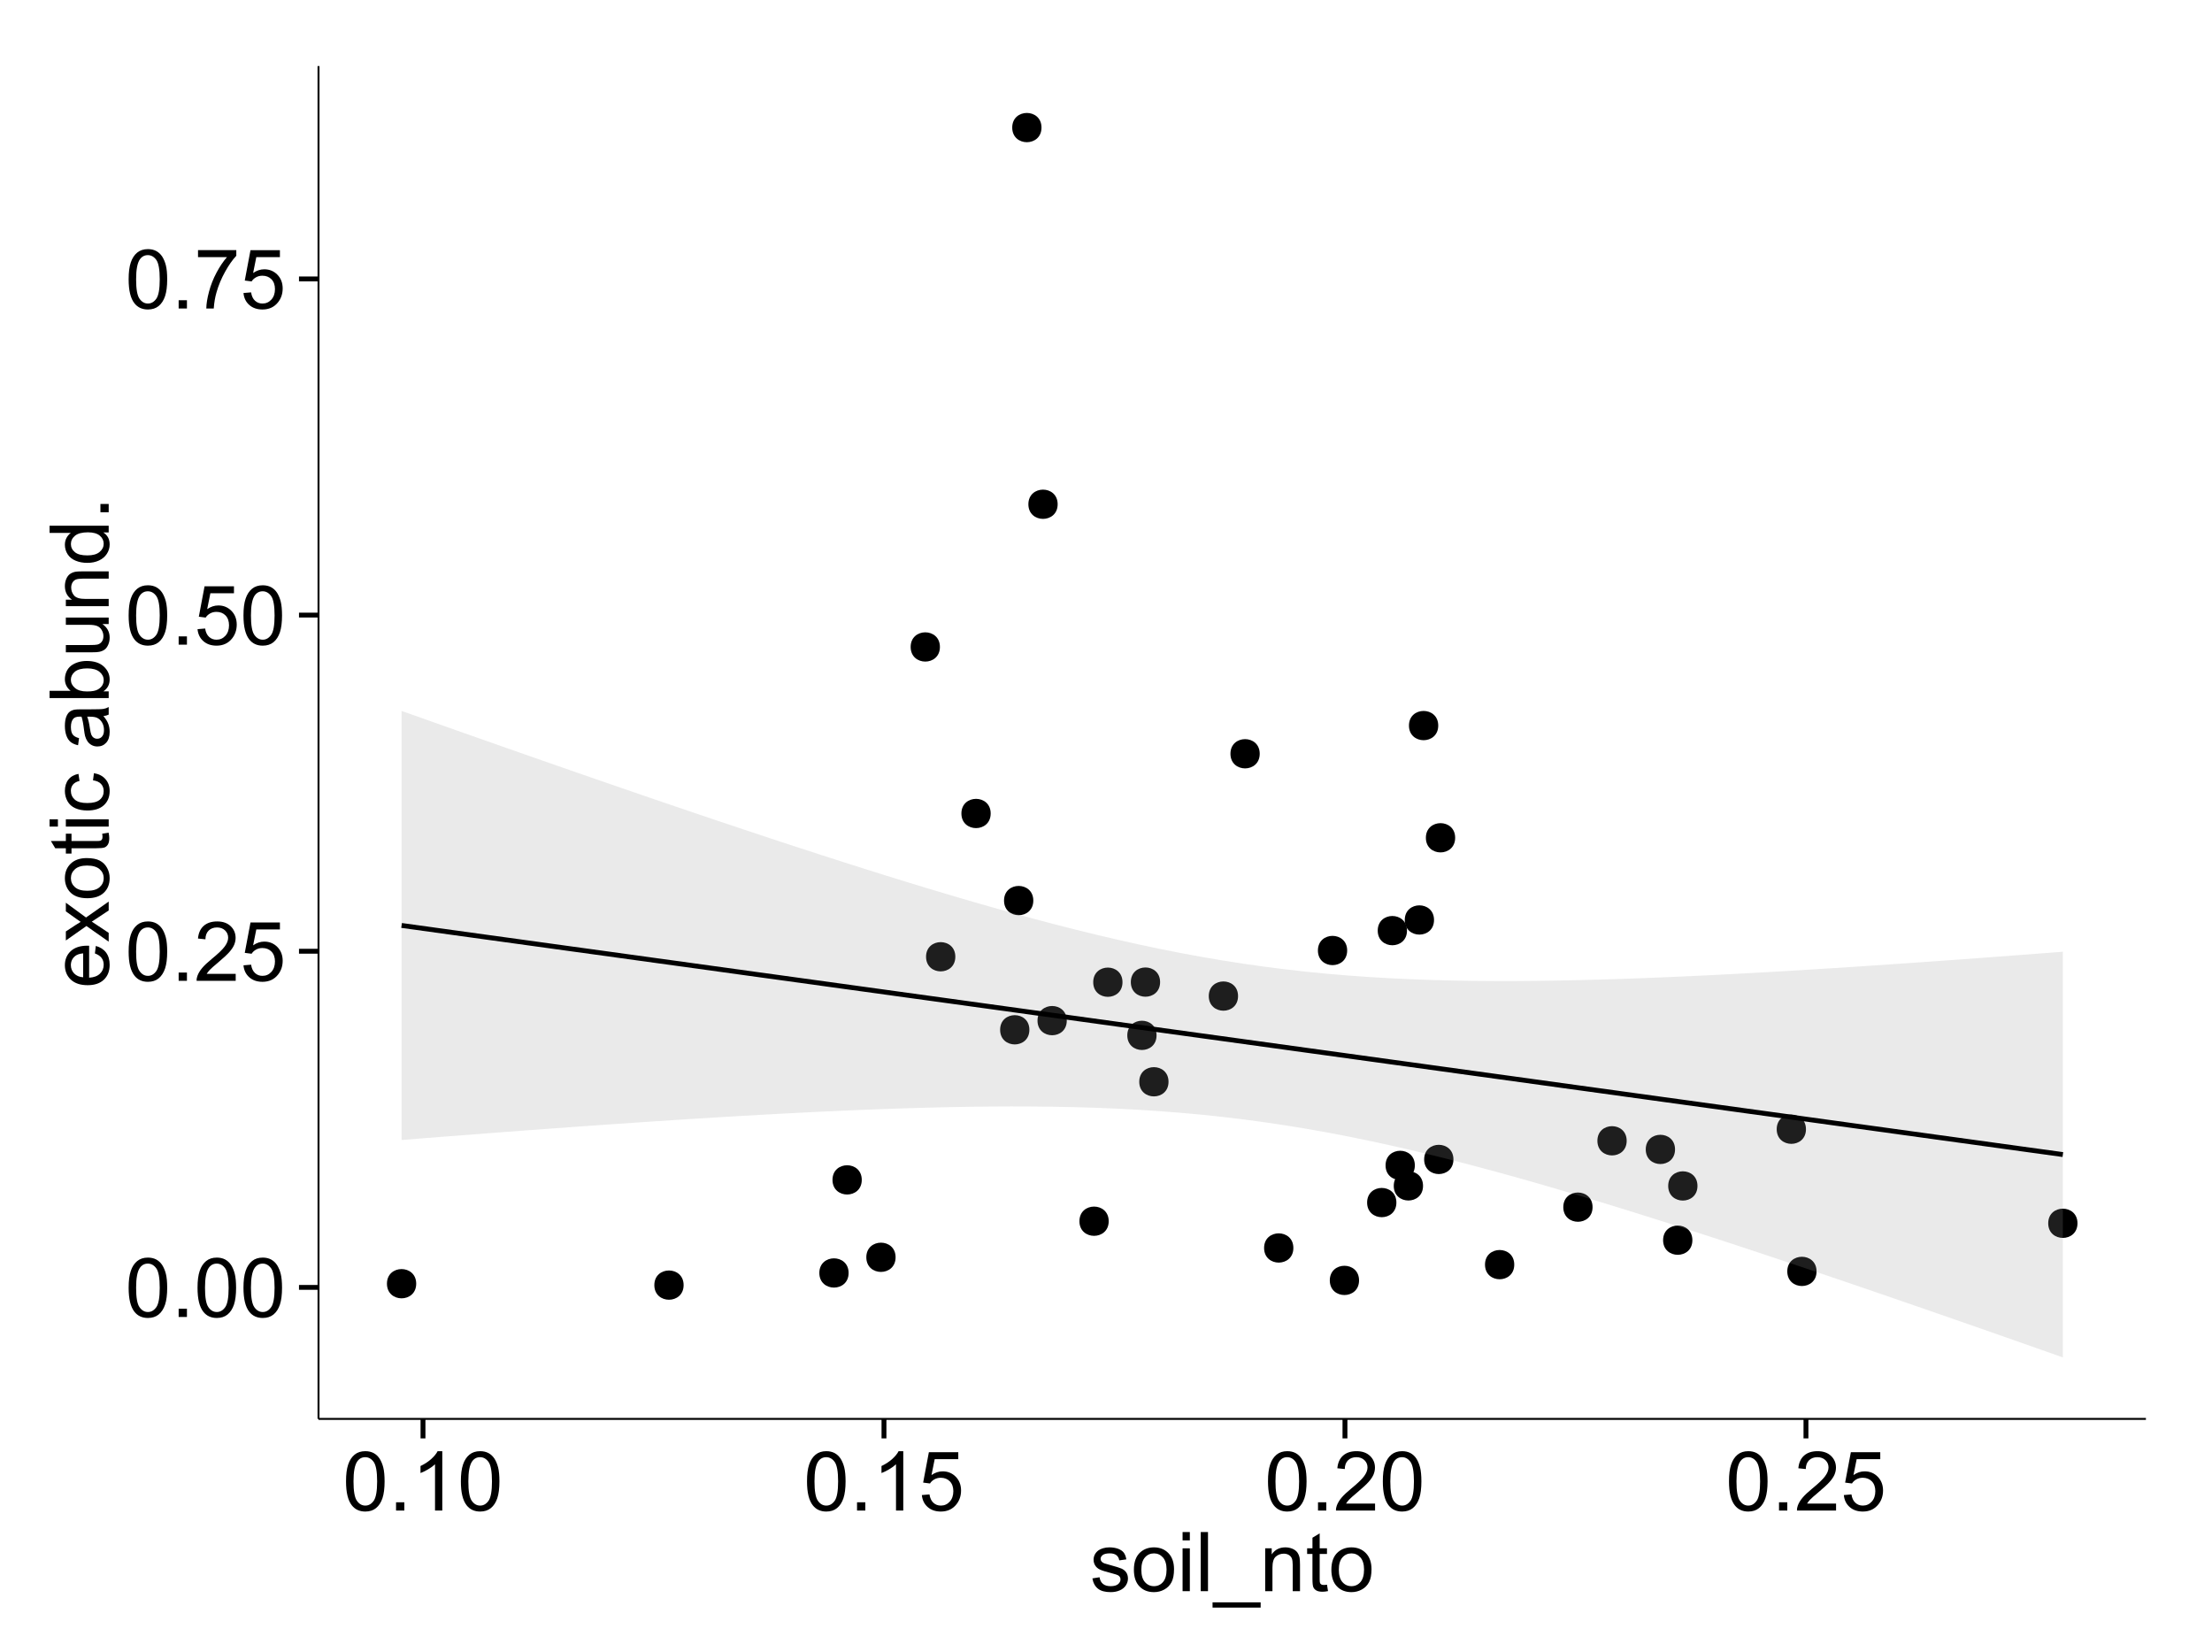 <?xml version="1.0" encoding="UTF-8"?>
<svg xmlns="http://www.w3.org/2000/svg" xmlns:xlink="http://www.w3.org/1999/xlink" width="482pt" height="360pt" viewBox="0 0 482 360" version="1.1">
<defs>
<g>
<symbol overflow="visible" id="glyph0-0">
<path style="stroke:none;" d="M 0.746 -6.355 C 0.742 -7.875 0.898 -9.102 1.215 -10.031 C 1.527 -10.961 1.996 -11.676 2.613 -12.18 C 3.23 -12.684 4.008 -12.938 4.949 -12.938 C 5.637 -12.938 6.242 -12.797 6.766 -12.52 C 7.285 -12.238 7.715 -11.836 8.059 -11.316 C 8.395 -10.789 8.664 -10.152 8.859 -9.398 C 9.051 -8.645 9.145 -7.629 9.148 -6.355 C 9.145 -4.84 8.992 -3.617 8.684 -2.691 C 8.371 -1.762 7.906 -1.047 7.289 -0.539 C 6.672 -0.035 5.891 0.215 4.949 0.219 C 3.703 0.215 2.727 -0.227 2.023 -1.117 C 1.168 -2.188 0.742 -3.934 0.746 -6.355 Z M 2.375 -6.355 C 2.371 -4.234 2.621 -2.824 3.117 -2.129 C 3.609 -1.426 4.219 -1.078 4.949 -1.082 C 5.672 -1.078 6.281 -1.43 6.781 -2.137 C 7.273 -2.836 7.523 -4.242 7.523 -6.355 C 7.523 -8.473 7.273 -9.883 6.781 -10.582 C 6.281 -11.277 5.664 -11.625 4.93 -11.629 C 4.199 -11.625 3.621 -11.316 3.191 -10.703 C 2.645 -9.918 2.371 -8.469 2.375 -6.355 Z M 2.375 -6.355 "/>
</symbol>
<symbol overflow="visible" id="glyph0-1">
<path style="stroke:none;" d="M 1.633 0 L 1.633 -1.801 L 3.438 -1.801 L 3.438 0 Z M 1.633 0 "/>
</symbol>
<symbol overflow="visible" id="glyph0-2">
<path style="stroke:none;" d="M 9.062 -1.52 L 9.062 0 L 0.547 0 C 0.531 -0.379 0.594 -0.742 0.73 -1.098 C 0.945 -1.676 1.293 -2.25 1.77 -2.812 C 2.246 -3.375 2.934 -4.023 3.84 -4.766 C 5.238 -5.906 6.188 -6.816 6.68 -7.492 C 7.172 -8.16 7.418 -8.793 7.418 -9.395 C 7.418 -10.02 7.191 -10.551 6.746 -10.98 C 6.293 -11.41 5.711 -11.625 4.992 -11.629 C 4.23 -11.625 3.621 -11.395 3.164 -10.941 C 2.703 -10.48 2.469 -9.848 2.469 -9.043 L 0.844 -9.211 C 0.953 -10.422 1.371 -11.344 2.102 -11.984 C 2.824 -12.617 3.801 -12.938 5.027 -12.938 C 6.262 -12.938 7.238 -12.594 7.961 -11.91 C 8.68 -11.223 9.039 -10.371 9.043 -9.359 C 9.039 -8.84 8.934 -8.336 8.727 -7.84 C 8.512 -7.34 8.164 -6.812 7.676 -6.266 C 7.188 -5.711 6.375 -4.957 5.238 -4 C 4.285 -3.199 3.676 -2.66 3.41 -2.379 C 3.141 -2.094 2.918 -1.805 2.742 -1.52 Z M 9.062 -1.52 "/>
</symbol>
<symbol overflow="visible" id="glyph0-3">
<path style="stroke:none;" d="M 0.746 -3.375 L 2.406 -3.516 C 2.527 -2.707 2.812 -2.098 3.266 -1.691 C 3.711 -1.281 4.254 -1.078 4.887 -1.082 C 5.648 -1.078 6.293 -1.363 6.82 -1.941 C 7.344 -2.512 7.605 -3.273 7.609 -4.227 C 7.605 -5.125 7.352 -5.84 6.848 -6.363 C 6.34 -6.883 5.676 -7.141 4.859 -7.145 C 4.344 -7.141 3.887 -7.027 3.48 -6.797 C 3.07 -6.566 2.746 -6.266 2.516 -5.898 L 1.027 -6.09 L 2.277 -12.711 L 8.684 -12.711 L 8.684 -11.195 L 3.543 -11.195 L 2.848 -7.734 C 3.621 -8.273 4.43 -8.543 5.281 -8.543 C 6.402 -8.543 7.352 -8.152 8.129 -7.371 C 8.898 -6.59 9.285 -5.586 9.289 -4.367 C 9.285 -3.195 8.945 -2.188 8.27 -1.344 C 7.441 -0.301 6.316 0.215 4.887 0.219 C 3.715 0.215 2.758 -0.109 2.016 -0.766 C 1.273 -1.418 0.848 -2.289 0.746 -3.375 Z M 0.746 -3.375 "/>
</symbol>
<symbol overflow="visible" id="glyph0-4">
<path style="stroke:none;" d="M 0.852 -11.195 L 0.852 -12.719 L 9.195 -12.719 L 9.195 -11.488 C 8.367 -10.613 7.555 -9.453 6.754 -8.008 C 5.945 -6.559 5.324 -5.07 4.887 -3.543 C 4.57 -2.461 4.367 -1.281 4.281 0 L 2.656 0 C 2.668 -1.012 2.867 -2.234 3.25 -3.672 C 3.629 -5.105 4.176 -6.492 4.891 -7.828 C 5.602 -9.16 6.359 -10.281 7.164 -11.195 Z M 0.852 -11.195 "/>
</symbol>
<symbol overflow="visible" id="glyph0-5">
<path style="stroke:none;" d="M 6.707 0 L 5.125 0 L 5.125 -10.082 C 4.742 -9.715 4.242 -9.352 3.625 -8.988 C 3.004 -8.625 2.449 -8.352 1.961 -8.172 L 1.961 -9.703 C 2.844 -10.117 3.617 -10.621 4.281 -11.215 C 4.941 -11.805 5.41 -12.379 5.688 -12.938 L 6.707 -12.938 Z M 6.707 0 "/>
</symbol>
<symbol overflow="visible" id="glyph0-6">
<path style="stroke:none;" d="M 0.555 -2.785 L 2.117 -3.031 C 2.203 -2.402 2.449 -1.922 2.852 -1.59 C 3.25 -1.254 3.812 -1.09 4.535 -1.09 C 5.262 -1.09 5.801 -1.234 6.152 -1.531 C 6.504 -1.824 6.68 -2.172 6.68 -2.574 C 6.68 -2.926 6.523 -3.207 6.215 -3.418 C 5.996 -3.555 5.457 -3.734 4.598 -3.953 C 3.434 -4.246 2.629 -4.5 2.184 -4.715 C 1.734 -4.926 1.395 -5.223 1.164 -5.602 C 0.93 -5.98 0.812 -6.398 0.816 -6.855 C 0.812 -7.27 0.91 -7.652 1.102 -8.012 C 1.293 -8.363 1.551 -8.66 1.883 -8.895 C 2.125 -9.074 2.461 -9.227 2.887 -9.355 C 3.309 -9.48 3.766 -9.543 4.254 -9.547 C 4.984 -9.543 5.625 -9.438 6.184 -9.23 C 6.734 -9.016 7.145 -8.73 7.41 -8.371 C 7.672 -8.008 7.852 -7.527 7.953 -6.926 L 6.406 -6.715 C 6.332 -7.195 6.129 -7.57 5.793 -7.84 C 5.453 -8.105 4.977 -8.238 4.367 -8.242 C 3.637 -8.238 3.121 -8.117 2.812 -7.883 C 2.5 -7.641 2.344 -7.359 2.348 -7.039 C 2.344 -6.832 2.406 -6.648 2.539 -6.484 C 2.664 -6.312 2.867 -6.172 3.148 -6.062 C 3.301 -6.004 3.766 -5.871 4.543 -5.66 C 5.66 -5.359 6.441 -5.113 6.887 -4.926 C 7.324 -4.734 7.672 -4.457 7.926 -4.094 C 8.176 -3.73 8.301 -3.281 8.305 -2.742 C 8.301 -2.215 8.148 -1.719 7.844 -1.254 C 7.535 -0.785 7.09 -0.422 6.512 -0.172 C 5.926 0.086 5.27 0.211 4.543 0.211 C 3.328 0.211 2.406 -0.039 1.77 -0.543 C 1.133 -1.047 0.727 -1.793 0.555 -2.785 Z M 0.555 -2.785 "/>
</symbol>
<symbol overflow="visible" id="glyph0-7">
<path style="stroke:none;" d="M 0.598 -4.668 C 0.598 -6.391 1.078 -7.672 2.039 -8.508 C 2.84 -9.199 3.816 -9.543 4.977 -9.547 C 6.254 -9.543 7.305 -9.125 8.121 -8.285 C 8.934 -7.441 9.34 -6.277 9.344 -4.797 C 9.34 -3.594 9.16 -2.648 8.801 -1.961 C 8.441 -1.27 7.914 -0.734 7.227 -0.359 C 6.535 0.023 5.785 0.211 4.977 0.211 C 3.664 0.211 2.609 -0.207 1.805 -1.047 C 1 -1.883 0.598 -3.09 0.598 -4.668 Z M 2.223 -4.668 C 2.219 -3.469 2.48 -2.574 3.004 -1.98 C 3.523 -1.387 4.18 -1.09 4.977 -1.09 C 5.758 -1.09 6.41 -1.387 6.934 -1.984 C 7.453 -2.582 7.715 -3.492 7.719 -4.719 C 7.715 -5.871 7.453 -6.746 6.93 -7.344 C 6.402 -7.934 5.75 -8.23 4.977 -8.234 C 4.18 -8.23 3.523 -7.938 3.004 -7.348 C 2.48 -6.754 2.219 -5.859 2.223 -4.668 Z M 2.223 -4.668 "/>
</symbol>
<symbol overflow="visible" id="glyph0-8">
<path style="stroke:none;" d="M 1.195 -11.066 L 1.195 -12.883 L 2.777 -12.883 L 2.777 -11.066 Z M 1.195 0 L 1.195 -9.336 L 2.777 -9.336 L 2.777 0 Z M 1.195 0 "/>
</symbol>
<symbol overflow="visible" id="glyph0-9">
<path style="stroke:none;" d="M 1.152 0 L 1.152 -12.883 L 2.734 -12.883 L 2.734 0 Z M 1.152 0 "/>
</symbol>
<symbol overflow="visible" id="glyph0-10">
<path style="stroke:none;" d="M -0.273 3.578 L -0.273 2.434 L 10.211 2.434 L 10.211 3.578 Z M -0.273 3.578 "/>
</symbol>
<symbol overflow="visible" id="glyph0-11">
<path style="stroke:none;" d="M 1.188 0 L 1.188 -9.336 L 2.609 -9.336 L 2.609 -8.008 C 3.293 -9.031 4.285 -9.543 5.582 -9.547 C 6.141 -9.543 6.656 -9.441 7.133 -9.242 C 7.602 -9.035 7.957 -8.77 8.191 -8.445 C 8.426 -8.113 8.59 -7.727 8.684 -7.277 C 8.742 -6.98 8.77 -6.465 8.773 -5.738 L 8.773 0 L 7.188 0 L 7.188 -5.68 C 7.184 -6.32 7.121 -6.801 7.004 -7.121 C 6.879 -7.438 6.66 -7.695 6.348 -7.887 C 6.031 -8.074 5.664 -8.168 5.246 -8.172 C 4.566 -8.168 3.984 -7.953 3.5 -7.531 C 3.008 -7.102 2.766 -6.293 2.77 -5.098 L 2.77 0 Z M 1.188 0 "/>
</symbol>
<symbol overflow="visible" id="glyph0-12">
<path style="stroke:none;" d="M 4.641 -1.414 L 4.867 -0.016 C 4.422 0.078 4.023 0.121 3.672 0.125 C 3.098 0.121 2.652 0.035 2.336 -0.148 C 2.02 -0.328 1.797 -0.566 1.668 -0.863 C 1.539 -1.156 1.477 -1.781 1.477 -2.734 L 1.477 -8.102 L 0.316 -8.102 L 0.316 -9.336 L 1.477 -9.336 L 1.477 -11.645 L 3.051 -12.594 L 3.051 -9.336 L 4.641 -9.336 L 4.641 -8.102 L 3.051 -8.102 L 3.051 -2.645 C 3.047 -2.191 3.074 -1.902 3.133 -1.773 C 3.188 -1.645 3.277 -1.543 3.406 -1.465 C 3.527 -1.387 3.707 -1.348 3.945 -1.352 C 4.117 -1.348 4.352 -1.367 4.641 -1.414 Z M 4.641 -1.414 "/>
</symbol>
<symbol overflow="visible" id="glyph1-0">
<path style="stroke:none;" d="M -3.004 -7.578 L -2.805 -9.211 C -1.848 -8.953 -1.105 -8.473 -0.578 -7.777 C -0.051 -7.078 0.211 -6.188 0.211 -5.105 C 0.211 -3.738 -0.207 -2.656 -1.051 -1.859 C -1.887 -1.055 -3.066 -0.656 -4.586 -0.66 C -6.156 -0.656 -7.375 -1.059 -8.246 -1.871 C -9.109 -2.676 -9.543 -3.727 -9.547 -5.02 C -9.543 -6.266 -9.117 -7.285 -8.27 -8.078 C -7.418 -8.867 -6.223 -9.262 -4.684 -9.266 C -4.586 -9.262 -4.445 -9.258 -4.262 -9.254 L -4.262 -2.293 C -3.234 -2.348 -2.449 -2.641 -1.906 -3.164 C -1.359 -3.684 -1.09 -4.332 -1.09 -5.117 C -1.09 -5.691 -1.242 -6.188 -1.547 -6.598 C -1.852 -7.008 -2.336 -7.332 -3.004 -7.578 Z M -5.562 -2.383 L -5.562 -7.594 C -6.344 -7.523 -6.934 -7.324 -7.328 -6.996 C -7.934 -6.492 -8.238 -5.836 -8.242 -5.035 C -8.238 -4.305 -7.996 -3.695 -7.512 -3.203 C -7.027 -2.707 -6.375 -2.434 -5.562 -2.383 Z M -5.562 -2.383 "/>
</symbol>
<symbol overflow="visible" id="glyph1-1">
<path style="stroke:none;" d="M 0 -0.133 L -4.852 -3.543 L -9.336 -0.387 L -9.336 -2.363 L -7.145 -3.797 C -6.727 -4.066 -6.379 -4.281 -6.102 -4.445 C -6.484 -4.703 -6.828 -4.941 -7.129 -5.16 L -9.336 -6.734 L -9.336 -8.621 L -4.938 -5.398 L 0 -8.867 L 0 -6.926 L -2.898 -5.008 L -3.684 -4.5 L 0 -2.047 Z M 0 -0.133 "/>
</symbol>
<symbol overflow="visible" id="glyph1-2">
<path style="stroke:none;" d="M -4.668 -0.598 C -6.391 -0.598 -7.672 -1.078 -8.508 -2.039 C -9.199 -2.84 -9.543 -3.816 -9.547 -4.977 C -9.543 -6.254 -9.125 -7.305 -8.285 -8.121 C -7.441 -8.934 -6.277 -9.34 -4.797 -9.344 C -3.594 -9.34 -2.648 -9.16 -1.961 -8.801 C -1.27 -8.441 -0.734 -7.914 -0.359 -7.227 C 0.023 -6.535 0.211 -5.785 0.211 -4.977 C 0.211 -3.664 -0.207 -2.609 -1.047 -1.805 C -1.883 -1 -3.09 -0.598 -4.668 -0.598 Z M -4.668 -2.223 C -3.469 -2.219 -2.574 -2.48 -1.98 -3.004 C -1.387 -3.523 -1.09 -4.18 -1.09 -4.977 C -1.09 -5.758 -1.387 -6.41 -1.984 -6.934 C -2.582 -7.453 -3.492 -7.715 -4.719 -7.719 C -5.867 -7.715 -6.742 -7.453 -7.34 -6.93 C -7.934 -6.402 -8.23 -5.75 -8.234 -4.977 C -8.23 -4.18 -7.938 -3.523 -7.348 -3.004 C -6.754 -2.48 -5.859 -2.219 -4.668 -2.223 Z M -4.668 -2.223 "/>
</symbol>
<symbol overflow="visible" id="glyph1-3">
<path style="stroke:none;" d="M -1.414 -4.641 L -0.016 -4.867 C 0.078 -4.422 0.121 -4.023 0.125 -3.672 C 0.121 -3.098 0.035 -2.652 -0.148 -2.336 C -0.328 -2.02 -0.566 -1.797 -0.863 -1.668 C -1.156 -1.539 -1.781 -1.477 -2.734 -1.477 L -8.102 -1.477 L -8.102 -0.316 L -9.336 -0.316 L -9.336 -1.477 L -11.645 -1.477 L -12.594 -3.051 L -9.336 -3.051 L -9.336 -4.641 L -8.102 -4.641 L -8.102 -3.051 L -2.645 -3.051 C -2.191 -3.047 -1.902 -3.074 -1.773 -3.133 C -1.645 -3.188 -1.543 -3.277 -1.465 -3.406 C -1.387 -3.527 -1.348 -3.707 -1.352 -3.945 C -1.348 -4.117 -1.367 -4.352 -1.414 -4.641 Z M -1.414 -4.641 "/>
</symbol>
<symbol overflow="visible" id="glyph1-4">
<path style="stroke:none;" d="M -11.066 -1.195 L -12.883 -1.195 L -12.883 -2.777 L -11.066 -2.777 Z M 0 -1.195 L -9.336 -1.195 L -9.336 -2.777 L 0 -2.777 Z M 0 -1.195 "/>
</symbol>
<symbol overflow="visible" id="glyph1-5">
<path style="stroke:none;" d="M -3.418 -7.277 L -3.215 -8.832 C -2.141 -8.66 -1.301 -8.227 -0.699 -7.527 C -0.09 -6.824 0.211 -5.965 0.211 -4.949 C 0.211 -3.668 -0.203 -2.641 -1.039 -1.867 C -1.871 -1.09 -3.07 -0.703 -4.633 -0.703 C -5.637 -0.703 -6.52 -0.867 -7.277 -1.203 C -8.031 -1.535 -8.598 -2.047 -8.977 -2.73 C -9.355 -3.41 -9.543 -4.152 -9.547 -4.957 C -9.543 -5.969 -9.289 -6.797 -8.777 -7.441 C -8.262 -8.086 -7.531 -8.5 -6.59 -8.684 L -6.355 -7.145 C -6.98 -6.996 -7.453 -6.738 -7.77 -6.367 C -8.082 -5.992 -8.238 -5.543 -8.242 -5.02 C -8.238 -4.219 -7.953 -3.57 -7.387 -3.074 C -6.812 -2.574 -5.91 -2.324 -4.676 -2.328 C -3.422 -2.324 -2.508 -2.566 -1.941 -3.047 C -1.371 -3.527 -1.09 -4.152 -1.09 -4.93 C -1.09 -5.547 -1.277 -6.066 -1.66 -6.484 C -2.035 -6.898 -2.621 -7.164 -3.418 -7.277 Z M -3.418 -7.277 "/>
</symbol>
<symbol overflow="visible" id="glyph1-6">
<path style="stroke:none;" d=""/>
</symbol>
<symbol overflow="visible" id="glyph1-7">
<path style="stroke:none;" d="M -1.152 -7.277 C -0.648 -6.691 -0.297 -6.125 -0.094 -5.586 C 0.109 -5.039 0.211 -4.457 0.211 -3.84 C 0.211 -2.812 -0.039 -2.027 -0.539 -1.477 C -1.039 -0.926 -1.68 -0.648 -2.461 -0.652 C -2.918 -0.648 -3.336 -0.754 -3.715 -0.961 C -4.09 -1.168 -4.391 -1.438 -4.621 -1.777 C -4.848 -2.113 -5.02 -2.496 -5.141 -2.918 C -5.219 -3.227 -5.301 -3.695 -5.379 -4.324 C -5.531 -5.602 -5.711 -6.539 -5.922 -7.145 C -6.137 -7.148 -6.273 -7.152 -6.336 -7.156 C -6.977 -7.152 -7.434 -7.004 -7.699 -6.707 C -8.055 -6.301 -8.23 -5.699 -8.234 -4.906 C -8.23 -4.156 -8.102 -3.609 -7.844 -3.258 C -7.582 -2.902 -7.121 -2.637 -6.461 -2.469 L -6.672 -0.922 C -7.332 -1.059 -7.867 -1.293 -8.273 -1.617 C -8.68 -1.938 -8.992 -2.402 -9.215 -3.016 C -9.434 -3.621 -9.543 -4.328 -9.547 -5.133 C -9.543 -5.93 -9.449 -6.574 -9.266 -7.074 C -9.074 -7.57 -8.84 -7.938 -8.555 -8.172 C -8.27 -8.402 -7.91 -8.566 -7.48 -8.664 C -7.207 -8.715 -6.719 -8.742 -6.02 -8.746 L -3.91 -8.746 C -2.434 -8.742 -1.504 -8.773 -1.117 -8.844 C -0.727 -8.906 -0.355 -9.043 0 -9.246 L 0 -7.594 C -0.328 -7.43 -0.711 -7.324 -1.152 -7.277 Z M -4.684 -7.145 C -4.445 -6.566 -4.246 -5.707 -4.086 -4.562 C -3.988 -3.91 -3.883 -3.449 -3.77 -3.18 C -3.648 -2.91 -3.477 -2.703 -3.254 -2.555 C -3.027 -2.406 -2.777 -2.332 -2.504 -2.336 C -2.078 -2.332 -1.727 -2.492 -1.449 -2.816 C -1.164 -3.133 -1.023 -3.602 -1.027 -4.219 C -1.023 -4.828 -1.156 -5.367 -1.426 -5.844 C -1.691 -6.312 -2.059 -6.664 -2.523 -6.891 C -2.879 -7.059 -3.406 -7.141 -4.105 -7.145 Z M -4.684 -7.145 "/>
</symbol>
<symbol overflow="visible" id="glyph1-8">
<path style="stroke:none;" d="M 0 -2.645 L 0 -1.18 L -12.883 -1.18 L -12.883 -2.762 L -8.289 -2.762 C -9.125 -3.426 -9.543 -4.277 -9.547 -5.316 C -9.543 -5.887 -9.43 -6.434 -9.199 -6.949 C -8.965 -7.461 -8.637 -7.883 -8.223 -8.215 C -7.801 -8.543 -7.297 -8.801 -6.703 -8.992 C -6.109 -9.176 -5.477 -9.27 -4.809 -9.273 C -3.203 -9.27 -1.965 -8.875 -1.098 -8.086 C -0.223 -7.293 0.211 -6.344 0.211 -5.238 C 0.211 -4.137 -0.246 -3.27 -1.168 -2.645 Z M -4.738 -2.629 C -3.617 -2.625 -2.809 -2.777 -2.312 -3.086 C -1.496 -3.582 -1.09 -4.254 -1.09 -5.105 C -1.09 -5.793 -1.387 -6.391 -1.988 -6.898 C -2.586 -7.398 -3.484 -7.652 -4.676 -7.656 C -5.895 -7.652 -6.793 -7.41 -7.371 -6.93 C -7.949 -6.445 -8.238 -5.859 -8.242 -5.176 C -8.238 -4.48 -7.938 -3.883 -7.34 -3.383 C -6.738 -2.875 -5.871 -2.625 -4.738 -2.629 Z M -4.738 -2.629 "/>
</symbol>
<symbol overflow="visible" id="glyph1-9">
<path style="stroke:none;" d="M 0 -7.305 L -1.371 -7.305 C -0.316 -6.574 0.211 -5.586 0.211 -4.344 C 0.211 -3.789 0.105 -3.273 -0.105 -2.797 C -0.316 -2.316 -0.578 -1.965 -0.898 -1.734 C -1.215 -1.504 -1.609 -1.34 -2.074 -1.25 C -2.383 -1.18 -2.875 -1.148 -3.551 -1.152 L -9.336 -1.152 L -9.336 -2.734 L -4.156 -2.734 C -3.328 -2.73 -2.773 -2.762 -2.488 -2.828 C -2.07 -2.926 -1.742 -3.137 -1.508 -3.461 C -1.266 -3.781 -1.148 -4.18 -1.152 -4.656 C -1.148 -5.129 -1.27 -5.574 -1.516 -5.992 C -1.754 -6.406 -2.086 -6.699 -2.508 -6.875 C -2.926 -7.047 -3.531 -7.137 -4.332 -7.137 L -9.336 -7.137 L -9.336 -8.719 L 0 -8.719 Z M 0 -7.305 "/>
</symbol>
<symbol overflow="visible" id="glyph1-10">
<path style="stroke:none;" d="M 0 -1.188 L -9.336 -1.188 L -9.336 -2.609 L -8.008 -2.609 C -9.031 -3.293 -9.543 -4.285 -9.547 -5.582 C -9.543 -6.141 -9.441 -6.656 -9.242 -7.133 C -9.035 -7.602 -8.77 -7.957 -8.445 -8.191 C -8.113 -8.426 -7.727 -8.59 -7.277 -8.684 C -6.98 -8.742 -6.465 -8.77 -5.738 -8.773 L 0 -8.773 L 0 -7.188 L -5.68 -7.188 C -6.32 -7.184 -6.801 -7.121 -7.121 -7.004 C -7.438 -6.879 -7.695 -6.66 -7.887 -6.348 C -8.074 -6.031 -8.168 -5.664 -8.172 -5.246 C -8.168 -4.57 -7.953 -3.992 -7.531 -3.504 C -7.102 -3.012 -6.293 -2.766 -5.098 -2.77 L 0 -2.77 Z M 0 -1.188 "/>
</symbol>
<symbol overflow="visible" id="glyph1-11">
<path style="stroke:none;" d="M 0 -7.242 L -1.176 -7.242 C -0.25 -6.648 0.211 -5.777 0.211 -4.633 C 0.211 -3.887 0.008 -3.203 -0.402 -2.578 C -0.812 -1.953 -1.387 -1.469 -2.121 -1.129 C -2.855 -0.785 -3.699 -0.613 -4.656 -0.617 C -5.586 -0.613 -6.43 -0.77 -7.191 -1.082 C -7.949 -1.391 -8.531 -1.855 -8.938 -2.477 C -9.34 -3.098 -9.543 -3.793 -9.547 -4.562 C -9.543 -5.121 -9.426 -5.621 -9.188 -6.062 C -8.949 -6.5 -8.641 -6.859 -8.262 -7.137 L -12.883 -7.137 L -12.883 -8.711 L 0 -8.711 Z M -4.656 -2.242 C -3.461 -2.238 -2.566 -2.488 -1.977 -2.996 C -1.383 -3.496 -1.09 -4.094 -1.09 -4.781 C -1.09 -5.473 -1.371 -6.059 -1.938 -6.543 C -2.5 -7.023 -3.363 -7.266 -4.527 -7.27 C -5.801 -7.266 -6.738 -7.02 -7.336 -6.531 C -7.934 -6.035 -8.23 -5.43 -8.234 -4.711 C -8.23 -4.008 -7.945 -3.418 -7.371 -2.949 C -6.797 -2.473 -5.891 -2.238 -4.656 -2.242 Z M -4.656 -2.242 "/>
</symbol>
<symbol overflow="visible" id="glyph1-12">
<path style="stroke:none;" d="M 0 -1.633 L -1.801 -1.633 L -1.801 -3.438 L 0 -3.438 Z M 0 -1.633 "/>
</symbol>
</g>
<clipPath id="clip1">
  <path d="M 69.406 14.398 L 468.602 14.398 L 468.602 310.164 L 69.406 310.164 Z M 69.406 14.398 "/>
</clipPath>
</defs>
<g id="surface6416">
<rect x="0" y="0" width="482" height="360" style="fill:rgb(100%,100%,100%);fill-opacity:1;stroke:none;"/>
<rect x="0" y="0" width="482" height="360" style="fill:rgb(100%,100%,100%);fill-opacity:1;stroke:none;"/>
<path style="fill:none;stroke-width:1.063;stroke-linecap:round;stroke-linejoin:round;stroke:rgb(100%,100%,100%);stroke-opacity:1;stroke-miterlimit:10;" d="M 0 360 L 482 360 L 482 0 L 0 0 Z M 0 360 "/>
<g clip-path="url(#clip1)" clip-rule="nonzero">
<path style=" stroke:none;fill-rule:nonzero;fill:rgb(100%,100%,100%);fill-opacity:1;" d="M 69.406 309.168 L 467.602 309.168 L 467.602 14.402 L 69.406 14.402 Z M 69.406 309.168 "/>
<path style=" stroke:none;fill-rule:nonzero;fill:rgb(0%,0%,0%);fill-opacity:1;" d="M 345.961 263.027 C 345.961 265.863 341.707 265.863 341.707 263.027 C 341.707 260.195 345.961 260.195 345.961 263.027 "/>
<path style=" stroke:none;fill-rule:nonzero;fill:rgb(0%,0%,0%);fill-opacity:1;" d="M 243.531 214.016 C 243.531 216.848 239.277 216.848 239.277 214.016 C 239.277 211.18 243.531 211.18 243.531 214.016 "/>
<path style=" stroke:none;fill-rule:nonzero;fill:rgb(0%,0%,0%);fill-opacity:1;" d="M 309.02 258.395 C 309.02 261.227 304.766 261.227 304.766 258.395 C 304.766 255.559 309.02 255.559 309.02 258.395 "/>
<path style=" stroke:none;fill-rule:nonzero;fill:rgb(0%,0%,0%);fill-opacity:1;" d="M 231.391 222.387 C 231.391 225.219 227.137 225.219 227.137 222.387 C 227.137 219.551 231.391 219.551 231.391 222.387 "/>
<path style=" stroke:none;fill-rule:nonzero;fill:rgb(0%,0%,0%);fill-opacity:1;" d="M 316.02 182.547 C 316.02 185.379 311.77 185.379 311.77 182.547 C 311.77 179.711 316.02 179.711 316.02 182.547 "/>
<path style=" stroke:none;fill-rule:nonzero;fill:rgb(0%,0%,0%);fill-opacity:1;" d="M 305.523 202.777 C 305.523 205.609 301.273 205.609 301.273 202.777 C 301.273 199.941 305.523 199.941 305.523 202.777 "/>
<path style=" stroke:none;fill-rule:nonzero;fill:rgb(0%,0%,0%);fill-opacity:1;" d="M 315.645 252.633 C 315.645 255.465 311.391 255.465 311.391 252.633 C 311.391 249.797 315.645 249.797 315.645 252.633 "/>
<path style=" stroke:none;fill-rule:nonzero;fill:rgb(0%,0%,0%);fill-opacity:1;" d="M 367.711 270.227 C 367.711 273.059 363.457 273.059 363.457 270.227 C 363.457 267.391 367.711 267.391 367.711 270.227 "/>
<path style=" stroke:none;fill-rule:nonzero;fill:rgb(0%,0%,0%);fill-opacity:1;" d="M 307.234 253.93 C 307.234 256.762 302.98 256.762 302.98 253.93 C 302.98 251.094 307.234 251.094 307.234 253.93 "/>
<path style=" stroke:none;fill-rule:nonzero;fill:rgb(0%,0%,0%);fill-opacity:1;" d="M 368.82 258.406 C 368.82 261.242 364.57 261.242 364.57 258.406 C 364.57 255.574 368.82 255.574 368.82 258.406 "/>
<path style=" stroke:none;fill-rule:nonzero;fill:rgb(0%,0%,0%);fill-opacity:1;" d="M 394.77 277.027 C 394.77 279.863 390.516 279.863 390.516 277.027 C 390.516 274.191 394.77 274.191 394.77 277.027 "/>
<path style=" stroke:none;fill-rule:nonzero;fill:rgb(0%,0%,0%);fill-opacity:1;" d="M 328.898 275.551 C 328.898 278.387 324.648 278.387 324.648 275.551 C 324.648 272.719 328.898 272.719 328.898 275.551 "/>
<path style=" stroke:none;fill-rule:nonzero;fill:rgb(0%,0%,0%);fill-opacity:1;" d="M 268.711 217.039 C 268.711 219.875 264.461 219.875 264.461 217.039 C 264.461 214.203 268.711 214.203 268.711 217.039 "/>
<path style=" stroke:none;fill-rule:nonzero;fill:rgb(0%,0%,0%);fill-opacity:1;" d="M 240.527 266.094 C 240.527 268.93 236.273 268.93 236.273 266.094 C 236.273 263.258 240.527 263.258 240.527 266.094 "/>
<path style=" stroke:none;fill-rule:nonzero;fill:rgb(0%,0%,0%);fill-opacity:1;" d="M 183.852 277.367 C 183.852 280.203 179.598 280.203 179.598 277.367 C 179.598 274.531 183.852 274.531 183.852 277.367 "/>
<path style=" stroke:none;fill-rule:nonzero;fill:rgb(0%,0%,0%);fill-opacity:1;" d="M 207.105 208.469 C 207.105 211.305 202.852 211.305 202.852 208.469 C 202.852 205.637 207.105 205.637 207.105 208.469 "/>
<path style=" stroke:none;fill-rule:nonzero;fill:rgb(0%,0%,0%);fill-opacity:1;" d="M 203.746 140.965 C 203.746 143.801 199.496 143.801 199.496 140.965 C 199.496 138.133 203.746 138.133 203.746 140.965 "/>
<path style=" stroke:none;fill-rule:nonzero;fill:rgb(0%,0%,0%);fill-opacity:1;" d="M 295.078 278.988 C 295.078 281.824 290.828 281.824 290.828 278.988 C 290.828 276.152 295.078 276.152 295.078 278.988 "/>
<path style=" stroke:none;fill-rule:nonzero;fill:rgb(0%,0%,0%);fill-opacity:1;" d="M 273.434 164.238 C 273.434 167.074 269.18 167.074 269.18 164.238 C 269.18 161.406 273.434 161.406 273.434 164.238 "/>
<path style=" stroke:none;fill-rule:nonzero;fill:rgb(0%,0%,0%);fill-opacity:1;" d="M 392.461 246.051 C 392.461 248.883 388.211 248.883 388.211 246.051 C 388.211 243.215 392.461 243.215 392.461 246.051 "/>
<path style=" stroke:none;fill-rule:nonzero;fill:rgb(0%,0%,0%);fill-opacity:1;" d="M 363.926 250.449 C 363.926 253.285 359.676 253.285 359.676 250.449 C 359.676 247.613 363.926 247.613 363.926 250.449 "/>
<path style=" stroke:none;fill-rule:nonzero;fill:rgb(0%,0%,0%);fill-opacity:1;" d="M 451.625 266.543 C 451.625 269.379 447.375 269.379 447.375 266.543 C 447.375 263.707 451.625 263.707 451.625 266.543 "/>
<path style=" stroke:none;fill-rule:nonzero;fill:rgb(0%,0%,0%);fill-opacity:1;" d="M 223.242 224.383 C 223.242 227.219 218.992 227.219 218.992 224.383 C 218.992 221.551 223.242 221.551 223.242 224.383 "/>
<path style=" stroke:none;fill-rule:nonzero;fill:rgb(0%,0%,0%);fill-opacity:1;" d="M 311.414 200.457 C 311.414 203.289 307.164 203.289 307.164 200.457 C 307.164 197.621 311.414 197.621 311.414 200.457 "/>
<path style=" stroke:none;fill-rule:nonzero;fill:rgb(0%,0%,0%);fill-opacity:1;" d="M 292.488 207.105 C 292.488 209.941 288.238 209.941 288.238 207.105 C 288.238 204.273 292.488 204.273 292.488 207.105 "/>
<path style=" stroke:none;fill-rule:nonzero;fill:rgb(0%,0%,0%);fill-opacity:1;" d="M 280.762 271.922 C 280.762 274.758 276.512 274.758 276.512 271.922 C 276.512 269.086 280.762 269.086 280.762 271.922 "/>
<path style=" stroke:none;fill-rule:nonzero;fill:rgb(0%,0%,0%);fill-opacity:1;" d="M 229.402 109.875 C 229.402 112.711 225.148 112.711 225.148 109.875 C 225.148 107.039 229.402 107.039 229.402 109.875 "/>
<path style=" stroke:none;fill-rule:nonzero;fill:rgb(0%,0%,0%);fill-opacity:1;" d="M 225.883 27.797 C 225.883 30.633 221.629 30.633 221.629 27.797 C 221.629 24.965 225.883 24.965 225.883 27.797 "/>
<path style=" stroke:none;fill-rule:nonzero;fill:rgb(0%,0%,0%);fill-opacity:1;" d="M 194.09 273.953 C 194.09 276.789 189.84 276.789 189.84 273.953 C 189.84 271.117 194.09 271.117 194.09 273.953 "/>
<path style=" stroke:none;fill-rule:nonzero;fill:rgb(0%,0%,0%);fill-opacity:1;" d="M 186.719 257.086 C 186.719 259.922 182.469 259.922 182.469 257.086 C 182.469 254.254 186.719 254.254 186.719 257.086 "/>
<path style=" stroke:none;fill-rule:nonzero;fill:rgb(0%,0%,0%);fill-opacity:1;" d="M 251.727 213.992 C 251.727 216.824 247.473 216.824 247.473 213.992 C 247.473 211.156 251.727 211.156 251.727 213.992 "/>
<path style=" stroke:none;fill-rule:nonzero;fill:rgb(0%,0%,0%);fill-opacity:1;" d="M 303.211 262.031 C 303.211 264.867 298.961 264.867 298.961 262.031 C 298.961 259.195 303.211 259.195 303.211 262.031 "/>
<path style=" stroke:none;fill-rule:nonzero;fill:rgb(0%,0%,0%);fill-opacity:1;" d="M 253.562 235.711 C 253.562 238.547 249.312 238.547 249.312 235.711 C 249.312 232.875 253.562 232.875 253.562 235.711 "/>
<path style=" stroke:none;fill-rule:nonzero;fill:rgb(0%,0%,0%);fill-opacity:1;" d="M 214.809 177.25 C 214.809 180.086 210.555 180.086 210.555 177.25 C 210.555 174.418 214.809 174.418 214.809 177.25 "/>
<path style=" stroke:none;fill-rule:nonzero;fill:rgb(0%,0%,0%);fill-opacity:1;" d="M 89.629 279.707 C 89.629 282.543 85.379 282.543 85.379 279.707 C 85.379 276.871 89.629 276.871 89.629 279.707 "/>
<path style=" stroke:none;fill-rule:nonzero;fill:rgb(0%,0%,0%);fill-opacity:1;" d="M 147.898 280.016 C 147.898 282.848 143.645 282.848 143.645 280.016 C 143.645 277.18 147.898 277.18 147.898 280.016 "/>
<path style=" stroke:none;fill-rule:nonzero;fill:rgb(0%,0%,0%);fill-opacity:1;" d="M 353.395 248.57 C 353.395 251.406 349.141 251.406 349.141 248.57 C 349.141 245.734 353.395 245.734 353.395 248.57 "/>
<path style=" stroke:none;fill-rule:nonzero;fill:rgb(0%,0%,0%);fill-opacity:1;" d="M 250.953 225.598 C 250.953 228.434 246.703 228.434 246.703 225.598 C 246.703 222.762 250.953 222.762 250.953 225.598 "/>
<path style=" stroke:none;fill-rule:nonzero;fill:rgb(0%,0%,0%);fill-opacity:1;" d="M 224.098 196.227 C 224.098 199.062 219.848 199.062 219.848 196.227 C 219.848 193.391 224.098 193.391 224.098 196.227 "/>
<path style=" stroke:none;fill-rule:nonzero;fill:rgb(0%,0%,0%);fill-opacity:1;" d="M 312.332 158.098 C 312.332 160.93 308.082 160.93 308.082 158.098 C 308.082 155.262 312.332 155.262 312.332 158.098 "/>
<path style=" stroke:none;fill-rule:nonzero;fill:rgb(0%,0%,0%);fill-opacity:1;" d="M 347.023 263.027 C 347.023 267.281 340.645 267.281 340.645 263.027 C 340.645 258.777 347.023 258.777 347.023 263.027 "/>
<path style=" stroke:none;fill-rule:nonzero;fill:rgb(0%,0%,0%);fill-opacity:1;" d="M 244.594 214.016 C 244.594 218.266 238.215 218.266 238.215 214.016 C 238.215 209.762 244.594 209.762 244.594 214.016 "/>
<path style=" stroke:none;fill-rule:nonzero;fill:rgb(0%,0%,0%);fill-opacity:1;" d="M 310.082 258.395 C 310.082 262.645 303.703 262.645 303.703 258.395 C 303.703 254.141 310.082 254.141 310.082 258.395 "/>
<path style=" stroke:none;fill-rule:nonzero;fill:rgb(0%,0%,0%);fill-opacity:1;" d="M 232.453 222.387 C 232.453 226.637 226.074 226.637 226.074 222.387 C 226.074 218.133 232.453 218.133 232.453 222.387 "/>
<path style=" stroke:none;fill-rule:nonzero;fill:rgb(0%,0%,0%);fill-opacity:1;" d="M 317.082 182.547 C 317.082 186.797 310.703 186.797 310.703 182.547 C 310.703 178.293 317.082 178.293 317.082 182.547 "/>
<path style=" stroke:none;fill-rule:nonzero;fill:rgb(0%,0%,0%);fill-opacity:1;" d="M 306.586 202.777 C 306.586 207.027 300.211 207.027 300.211 202.777 C 300.211 198.523 306.586 198.523 306.586 202.777 "/>
<path style=" stroke:none;fill-rule:nonzero;fill:rgb(0%,0%,0%);fill-opacity:1;" d="M 316.707 252.633 C 316.707 256.883 310.328 256.883 310.328 252.633 C 310.328 248.379 316.707 248.379 316.707 252.633 "/>
<path style=" stroke:none;fill-rule:nonzero;fill:rgb(0%,0%,0%);fill-opacity:1;" d="M 368.773 270.227 C 368.773 274.477 362.395 274.477 362.395 270.227 C 362.395 265.973 368.773 265.973 368.773 270.227 "/>
<path style=" stroke:none;fill-rule:nonzero;fill:rgb(0%,0%,0%);fill-opacity:1;" d="M 308.297 253.93 C 308.297 258.18 301.918 258.18 301.918 253.93 C 301.918 249.676 308.297 249.676 308.297 253.93 "/>
<path style=" stroke:none;fill-rule:nonzero;fill:rgb(0%,0%,0%);fill-opacity:1;" d="M 369.883 258.406 C 369.883 262.66 363.504 262.66 363.504 258.406 C 363.504 254.156 369.883 254.156 369.883 258.406 "/>
<path style=" stroke:none;fill-rule:nonzero;fill:rgb(0%,0%,0%);fill-opacity:1;" d="M 395.832 277.027 C 395.832 281.277 389.453 281.277 389.453 277.027 C 389.453 272.773 395.832 272.773 395.832 277.027 "/>
<path style=" stroke:none;fill-rule:nonzero;fill:rgb(0%,0%,0%);fill-opacity:1;" d="M 329.961 275.551 C 329.961 279.805 323.586 279.805 323.586 275.551 C 323.586 271.301 329.961 271.301 329.961 275.551 "/>
<path style=" stroke:none;fill-rule:nonzero;fill:rgb(0%,0%,0%);fill-opacity:1;" d="M 269.773 217.039 C 269.773 221.289 263.395 221.289 263.395 217.039 C 263.395 212.785 269.773 212.785 269.773 217.039 "/>
<path style=" stroke:none;fill-rule:nonzero;fill:rgb(0%,0%,0%);fill-opacity:1;" d="M 241.59 266.094 C 241.59 270.344 235.211 270.344 235.211 266.094 C 235.211 261.84 241.59 261.84 241.59 266.094 "/>
<path style=" stroke:none;fill-rule:nonzero;fill:rgb(0%,0%,0%);fill-opacity:1;" d="M 184.914 277.367 C 184.914 281.621 178.535 281.621 178.535 277.367 C 178.535 273.117 184.914 273.117 184.914 277.367 "/>
<path style=" stroke:none;fill-rule:nonzero;fill:rgb(0%,0%,0%);fill-opacity:1;" d="M 208.168 208.469 C 208.168 212.723 201.789 212.723 201.789 208.469 C 201.789 204.219 208.168 204.219 208.168 208.469 "/>
<path style=" stroke:none;fill-rule:nonzero;fill:rgb(0%,0%,0%);fill-opacity:1;" d="M 204.809 140.965 C 204.809 145.219 198.434 145.219 198.434 140.965 C 198.434 136.715 204.809 136.715 204.809 140.965 "/>
<path style=" stroke:none;fill-rule:nonzero;fill:rgb(0%,0%,0%);fill-opacity:1;" d="M 296.141 278.988 C 296.141 283.242 289.766 283.242 289.766 278.988 C 289.766 274.738 296.141 274.738 296.141 278.988 "/>
<path style=" stroke:none;fill-rule:nonzero;fill:rgb(0%,0%,0%);fill-opacity:1;" d="M 274.496 164.238 C 274.496 168.492 268.117 168.492 268.117 164.238 C 268.117 159.988 274.496 159.988 274.496 164.238 "/>
<path style=" stroke:none;fill-rule:nonzero;fill:rgb(0%,0%,0%);fill-opacity:1;" d="M 393.523 246.051 C 393.523 250.301 387.148 250.301 387.148 246.051 C 387.148 241.797 393.523 241.797 393.523 246.051 "/>
<path style=" stroke:none;fill-rule:nonzero;fill:rgb(0%,0%,0%);fill-opacity:1;" d="M 364.992 250.449 C 364.992 254.699 358.613 254.699 358.613 250.449 C 358.613 246.195 364.992 246.195 364.992 250.449 "/>
<path style=" stroke:none;fill-rule:nonzero;fill:rgb(0%,0%,0%);fill-opacity:1;" d="M 452.688 266.543 C 452.688 270.797 446.312 270.797 446.312 266.543 C 446.312 262.293 452.688 262.293 452.688 266.543 "/>
<path style=" stroke:none;fill-rule:nonzero;fill:rgb(0%,0%,0%);fill-opacity:1;" d="M 224.305 224.383 C 224.305 228.637 217.93 228.637 217.93 224.383 C 217.93 220.133 224.305 220.133 224.305 224.383 "/>
<path style=" stroke:none;fill-rule:nonzero;fill:rgb(0%,0%,0%);fill-opacity:1;" d="M 312.477 200.457 C 312.477 204.707 306.102 204.707 306.102 200.457 C 306.102 196.203 312.477 196.203 312.477 200.457 "/>
<path style=" stroke:none;fill-rule:nonzero;fill:rgb(0%,0%,0%);fill-opacity:1;" d="M 293.551 207.105 C 293.551 211.359 287.176 211.359 287.176 207.105 C 287.176 202.855 293.551 202.855 293.551 207.105 "/>
<path style=" stroke:none;fill-rule:nonzero;fill:rgb(0%,0%,0%);fill-opacity:1;" d="M 281.828 271.922 C 281.828 276.176 275.449 276.176 275.449 271.922 C 275.449 267.672 281.828 267.672 281.828 271.922 "/>
<path style=" stroke:none;fill-rule:nonzero;fill:rgb(0%,0%,0%);fill-opacity:1;" d="M 230.465 109.875 C 230.465 114.125 224.086 114.125 224.086 109.875 C 224.086 105.621 230.465 105.621 230.465 109.875 "/>
<path style=" stroke:none;fill-rule:nonzero;fill:rgb(0%,0%,0%);fill-opacity:1;" d="M 226.945 27.797 C 226.945 32.051 220.566 32.051 220.566 27.797 C 220.566 23.547 226.945 23.547 226.945 27.797 "/>
<path style=" stroke:none;fill-rule:nonzero;fill:rgb(0%,0%,0%);fill-opacity:1;" d="M 195.152 273.953 C 195.152 278.207 188.773 278.207 188.773 273.953 C 188.773 269.703 195.152 269.703 195.152 273.953 "/>
<path style=" stroke:none;fill-rule:nonzero;fill:rgb(0%,0%,0%);fill-opacity:1;" d="M 187.781 257.086 C 187.781 261.34 181.402 261.34 181.402 257.086 C 181.402 252.836 187.781 252.836 187.781 257.086 "/>
<path style=" stroke:none;fill-rule:nonzero;fill:rgb(0%,0%,0%);fill-opacity:1;" d="M 252.789 213.992 C 252.789 218.242 246.41 218.242 246.41 213.992 C 246.41 209.738 252.789 209.738 252.789 213.992 "/>
<path style=" stroke:none;fill-rule:nonzero;fill:rgb(0%,0%,0%);fill-opacity:1;" d="M 304.277 262.031 C 304.277 266.281 297.898 266.281 297.898 262.031 C 297.898 257.777 304.277 257.777 304.277 262.031 "/>
<path style=" stroke:none;fill-rule:nonzero;fill:rgb(0%,0%,0%);fill-opacity:1;" d="M 254.625 235.711 C 254.625 239.961 248.246 239.961 248.246 235.711 C 248.246 231.457 254.625 231.457 254.625 235.711 "/>
<path style=" stroke:none;fill-rule:nonzero;fill:rgb(0%,0%,0%);fill-opacity:1;" d="M 215.871 177.25 C 215.871 181.504 209.492 181.504 209.492 177.25 C 209.492 173 215.871 173 215.871 177.25 "/>
<path style=" stroke:none;fill-rule:nonzero;fill:rgb(0%,0%,0%);fill-opacity:1;" d="M 90.691 279.707 C 90.691 283.961 84.316 283.961 84.316 279.707 C 84.316 275.457 90.691 275.457 90.691 279.707 "/>
<path style=" stroke:none;fill-rule:nonzero;fill:rgb(0%,0%,0%);fill-opacity:1;" d="M 148.961 280.016 C 148.961 284.266 142.582 284.266 142.582 280.016 C 142.582 275.762 148.961 275.762 148.961 280.016 "/>
<path style=" stroke:none;fill-rule:nonzero;fill:rgb(0%,0%,0%);fill-opacity:1;" d="M 354.457 248.57 C 354.457 252.824 348.078 252.824 348.078 248.57 C 348.078 244.32 354.457 244.32 354.457 248.57 "/>
<path style=" stroke:none;fill-rule:nonzero;fill:rgb(0%,0%,0%);fill-opacity:1;" d="M 252.016 225.598 C 252.016 229.848 245.641 229.848 245.641 225.598 C 245.641 221.344 252.016 221.344 252.016 225.598 "/>
<path style=" stroke:none;fill-rule:nonzero;fill:rgb(0%,0%,0%);fill-opacity:1;" d="M 225.16 196.227 C 225.16 200.477 218.781 200.477 218.781 196.227 C 218.781 191.973 225.16 191.973 225.16 196.227 "/>
<path style=" stroke:none;fill-rule:nonzero;fill:rgb(0%,0%,0%);fill-opacity:1;" d="M 313.395 158.098 C 313.395 162.348 307.016 162.348 307.016 158.098 C 307.016 153.844 313.395 153.844 313.395 158.098 "/>
<path style=" stroke:none;fill-rule:nonzero;fill:rgb(60%,60%,60%);fill-opacity:0.2;" d="M 87.504 154.906 L 96.668 158.156 L 101.25 159.773 L 110.414 163 L 114.996 164.605 L 119.578 166.207 L 124.164 167.801 L 128.746 169.395 L 133.328 170.977 L 137.91 172.555 L 142.492 174.129 L 147.074 175.691 L 151.656 177.246 L 156.238 178.793 L 160.82 180.328 L 165.402 181.855 L 169.984 183.371 L 174.566 184.871 L 179.148 186.359 L 183.73 187.832 L 188.312 189.289 L 192.895 190.73 L 197.477 192.148 L 202.059 193.547 L 206.641 194.918 L 211.223 196.266 L 215.809 197.582 L 220.391 198.867 L 224.973 200.121 L 229.555 201.332 L 234.137 202.504 L 238.719 203.629 L 243.301 204.707 L 247.883 205.734 L 252.465 206.703 L 257.047 207.613 L 261.629 208.461 L 266.211 209.246 L 270.793 209.965 L 275.375 210.613 L 279.957 211.199 L 284.539 211.715 L 289.121 212.168 L 293.703 212.555 L 298.285 212.883 L 302.867 213.152 L 307.453 213.367 L 312.035 213.535 L 316.617 213.652 L 321.199 213.727 L 325.781 213.758 L 330.363 213.758 L 334.945 213.719 L 339.527 213.652 L 344.109 213.559 L 348.691 213.441 L 353.273 213.297 L 357.855 213.133 L 362.438 212.949 L 367.02 212.75 L 371.602 212.535 L 376.184 212.305 L 380.766 212.059 L 385.348 211.805 L 389.93 211.535 L 394.512 211.258 L 399.098 210.973 L 403.68 210.676 L 408.262 210.375 L 412.844 210.062 L 417.426 209.746 L 422.008 209.422 L 426.59 209.094 L 431.172 208.758 L 435.754 208.418 L 440.336 208.074 L 444.918 207.727 L 449.5 207.375 L 449.5 295.77 L 444.918 294.152 L 440.336 292.539 L 435.754 290.93 L 431.172 289.328 L 426.59 287.73 L 422.008 286.137 L 417.426 284.551 L 412.844 282.969 L 408.262 281.395 L 403.68 279.828 L 399.098 278.27 L 394.512 276.719 L 389.93 275.176 L 385.348 273.645 L 380.766 272.125 L 376.184 270.617 L 371.602 269.125 L 367.02 267.645 L 362.438 266.18 L 357.855 264.734 L 353.273 263.305 L 348.691 261.898 L 344.109 260.516 L 339.527 259.156 L 334.945 257.824 L 330.363 256.527 L 325.781 255.262 L 321.199 254.031 L 316.617 252.84 L 312.035 251.695 L 307.453 250.594 L 302.867 249.547 L 298.285 248.555 L 293.703 247.617 L 289.121 246.742 L 284.539 245.93 L 279.957 245.184 L 275.375 244.504 L 270.793 243.891 L 266.211 243.344 L 261.629 242.863 L 257.047 242.449 L 252.465 242.098 L 247.883 241.801 L 243.301 241.562 L 238.719 241.375 L 234.137 241.238 L 229.555 241.148 L 224.973 241.098 L 220.391 241.082 L 215.809 241.105 L 211.223 241.16 L 206.641 241.242 L 202.059 241.352 L 197.477 241.484 L 192.895 241.641 L 188.312 241.812 L 183.73 242.008 L 179.148 242.215 L 174.566 242.441 L 169.984 242.68 L 165.402 242.93 L 160.82 243.191 L 156.238 243.465 L 151.656 243.746 L 147.074 244.039 L 142.492 244.34 L 137.91 244.648 L 133.328 244.961 L 128.746 245.281 L 124.164 245.609 L 119.578 245.941 L 114.996 246.277 L 110.414 246.621 L 105.832 246.969 L 96.668 247.672 L 92.086 248.031 L 87.504 248.395 Z M 87.504 154.906 "/>
<path style="fill:none;stroke-width:1.063;stroke-linecap:butt;stroke-linejoin:round;stroke:rgb(0%,0%,0%);stroke-opacity:1;stroke-miterlimit:1;" d="M 87.504 201.648 L 105.832 204.18 L 110.414 204.809 L 119.578 206.074 L 124.164 206.707 L 128.746 207.336 L 142.492 209.234 L 147.074 209.863 L 165.402 212.395 L 169.984 213.023 L 183.73 214.922 L 188.312 215.551 L 202.059 217.449 L 206.641 218.078 L 211.223 218.711 L 215.809 219.344 L 224.973 220.609 L 229.555 221.238 L 243.301 223.137 L 247.883 223.766 L 261.629 225.664 L 266.211 226.293 L 284.539 228.824 L 289.121 229.453 L 302.867 231.352 L 307.453 231.98 L 321.199 233.879 L 325.781 234.508 L 344.109 237.039 L 348.691 237.668 L 362.438 239.566 L 367.02 240.195 L 380.766 242.094 L 385.348 242.723 L 394.512 243.988 L 399.098 244.621 L 403.68 245.254 L 408.262 245.883 L 422.008 247.781 L 426.59 248.41 L 440.336 250.309 L 444.918 250.938 L 449.5 251.57 "/>
</g>
<path style="fill:none;stroke-width:0.425;stroke-linecap:butt;stroke-linejoin:round;stroke:rgb(0%,0%,0%);stroke-opacity:1;stroke-miterlimit:10;" d="M 69.406 309.168 L 69.406 14.398 "/>
<g style="fill:rgb(0%,0%,0%);fill-opacity:1;">
  <use xlink:href="#glyph0-0" x="27.285" y="286.957"/>
  <use xlink:href="#glyph0-1" x="37.296" y="286.957"/>
  <use xlink:href="#glyph0-0" x="42.297" y="286.957"/>
  <use xlink:href="#glyph0-0" x="52.308" y="286.957"/>
</g>
<g style="fill:rgb(0%,0%,0%);fill-opacity:1;">
  <use xlink:href="#glyph0-0" x="27.285" y="213.711"/>
  <use xlink:href="#glyph0-1" x="37.296" y="213.711"/>
  <use xlink:href="#glyph0-2" x="42.297" y="213.711"/>
  <use xlink:href="#glyph0-3" x="52.308" y="213.711"/>
</g>
<g style="fill:rgb(0%,0%,0%);fill-opacity:1;">
  <use xlink:href="#glyph0-0" x="27.285" y="140.465"/>
  <use xlink:href="#glyph0-1" x="37.296" y="140.465"/>
  <use xlink:href="#glyph0-3" x="42.297" y="140.465"/>
  <use xlink:href="#glyph0-0" x="52.308" y="140.465"/>
</g>
<g style="fill:rgb(0%,0%,0%);fill-opacity:1;">
  <use xlink:href="#glyph0-0" x="27.285" y="67.219"/>
  <use xlink:href="#glyph0-1" x="37.296" y="67.219"/>
  <use xlink:href="#glyph0-4" x="42.297" y="67.219"/>
  <use xlink:href="#glyph0-3" x="52.308" y="67.219"/>
</g>
<path style="fill:none;stroke-width:1.063;stroke-linecap:butt;stroke-linejoin:round;stroke:rgb(0%,0%,0%);stroke-opacity:1;stroke-miterlimit:10;" d="M 65.152 280.512 L 69.406 280.512 "/>
<path style="fill:none;stroke-width:1.063;stroke-linecap:butt;stroke-linejoin:round;stroke:rgb(0%,0%,0%);stroke-opacity:1;stroke-miterlimit:10;" d="M 65.152 207.266 L 69.406 207.266 "/>
<path style="fill:none;stroke-width:1.063;stroke-linecap:butt;stroke-linejoin:round;stroke:rgb(0%,0%,0%);stroke-opacity:1;stroke-miterlimit:10;" d="M 65.152 134.02 L 69.406 134.02 "/>
<path style="fill:none;stroke-width:1.063;stroke-linecap:butt;stroke-linejoin:round;stroke:rgb(0%,0%,0%);stroke-opacity:1;stroke-miterlimit:10;" d="M 65.152 60.777 L 69.406 60.777 "/>
<path style="fill:none;stroke-width:0.425;stroke-linecap:butt;stroke-linejoin:round;stroke:rgb(0%,0%,0%);stroke-opacity:1;stroke-miterlimit:10;" d="M 69.406 309.168 L 467.602 309.168 "/>
<path style="fill:none;stroke-width:1.063;stroke-linecap:butt;stroke-linejoin:round;stroke:rgb(0%,0%,0%);stroke-opacity:1;stroke-miterlimit:10;" d="M 92.172 313.418 L 92.172 309.168 "/>
<path style="fill:none;stroke-width:1.063;stroke-linecap:butt;stroke-linejoin:round;stroke:rgb(0%,0%,0%);stroke-opacity:1;stroke-miterlimit:10;" d="M 192.621 313.418 L 192.621 309.168 "/>
<path style="fill:none;stroke-width:1.063;stroke-linecap:butt;stroke-linejoin:round;stroke:rgb(0%,0%,0%);stroke-opacity:1;stroke-miterlimit:10;" d="M 293.07 313.418 L 293.07 309.168 "/>
<path style="fill:none;stroke-width:1.063;stroke-linecap:butt;stroke-linejoin:round;stroke:rgb(0%,0%,0%);stroke-opacity:1;stroke-miterlimit:10;" d="M 393.523 313.418 L 393.523 309.168 "/>
<g style="fill:rgb(0%,0%,0%);fill-opacity:1;">
  <use xlink:href="#glyph0-0" x="74.656" y="329.137"/>
  <use xlink:href="#glyph0-1" x="84.667" y="329.137"/>
  <use xlink:href="#glyph0-5" x="89.668" y="329.137"/>
  <use xlink:href="#glyph0-0" x="99.679" y="329.137"/>
</g>
<g style="fill:rgb(0%,0%,0%);fill-opacity:1;">
  <use xlink:href="#glyph0-0" x="175.105" y="329.137"/>
  <use xlink:href="#glyph0-1" x="185.116" y="329.137"/>
  <use xlink:href="#glyph0-5" x="190.117" y="329.137"/>
  <use xlink:href="#glyph0-3" x="200.128" y="329.137"/>
</g>
<g style="fill:rgb(0%,0%,0%);fill-opacity:1;">
  <use xlink:href="#glyph0-0" x="275.555" y="329.137"/>
  <use xlink:href="#glyph0-1" x="285.565" y="329.137"/>
  <use xlink:href="#glyph0-2" x="290.566" y="329.137"/>
  <use xlink:href="#glyph0-0" x="300.577" y="329.137"/>
</g>
<g style="fill:rgb(0%,0%,0%);fill-opacity:1;">
  <use xlink:href="#glyph0-0" x="376.008" y="329.137"/>
  <use xlink:href="#glyph0-1" x="386.019" y="329.137"/>
  <use xlink:href="#glyph0-2" x="391.02" y="329.137"/>
  <use xlink:href="#glyph0-3" x="401.03" y="329.137"/>
</g>
<g style="fill:rgb(0%,0%,0%);fill-opacity:1;">
  <use xlink:href="#glyph0-6" x="237.48" y="346.703"/>
  <use xlink:href="#glyph0-7" x="246.48" y="346.703"/>
  <use xlink:href="#glyph0-8" x="256.491" y="346.703"/>
  <use xlink:href="#glyph0-9" x="260.49" y="346.703"/>
  <use xlink:href="#glyph0-10" x="264.489" y="346.703"/>
  <use xlink:href="#glyph0-11" x="274.5" y="346.703"/>
  <use xlink:href="#glyph0-12" x="284.511" y="346.703"/>
  <use xlink:href="#glyph0-7" x="289.512" y="346.703"/>
</g>
<g style="fill:rgb(0%,0%,0%);fill-opacity:1;">
  <use xlink:href="#glyph1-0" x="23.684" y="215.324"/>
  <use xlink:href="#glyph1-1" x="23.684" y="205.313"/>
  <use xlink:href="#glyph1-2" x="23.684" y="196.313"/>
  <use xlink:href="#glyph1-3" x="23.684" y="186.303"/>
  <use xlink:href="#glyph1-4" x="23.684" y="181.302"/>
  <use xlink:href="#glyph1-5" x="23.684" y="177.303"/>
  <use xlink:href="#glyph1-6" x="23.684" y="168.303"/>
  <use xlink:href="#glyph1-7" x="23.684" y="163.302"/>
  <use xlink:href="#glyph1-8" x="23.684" y="153.291"/>
  <use xlink:href="#glyph1-9" x="23.684" y="143.28"/>
  <use xlink:href="#glyph1-10" x="23.684" y="133.27"/>
  <use xlink:href="#glyph1-11" x="23.684" y="123.259"/>
  <use xlink:href="#glyph1-12" x="23.684" y="113.248"/>
</g>
</g>
</svg>
